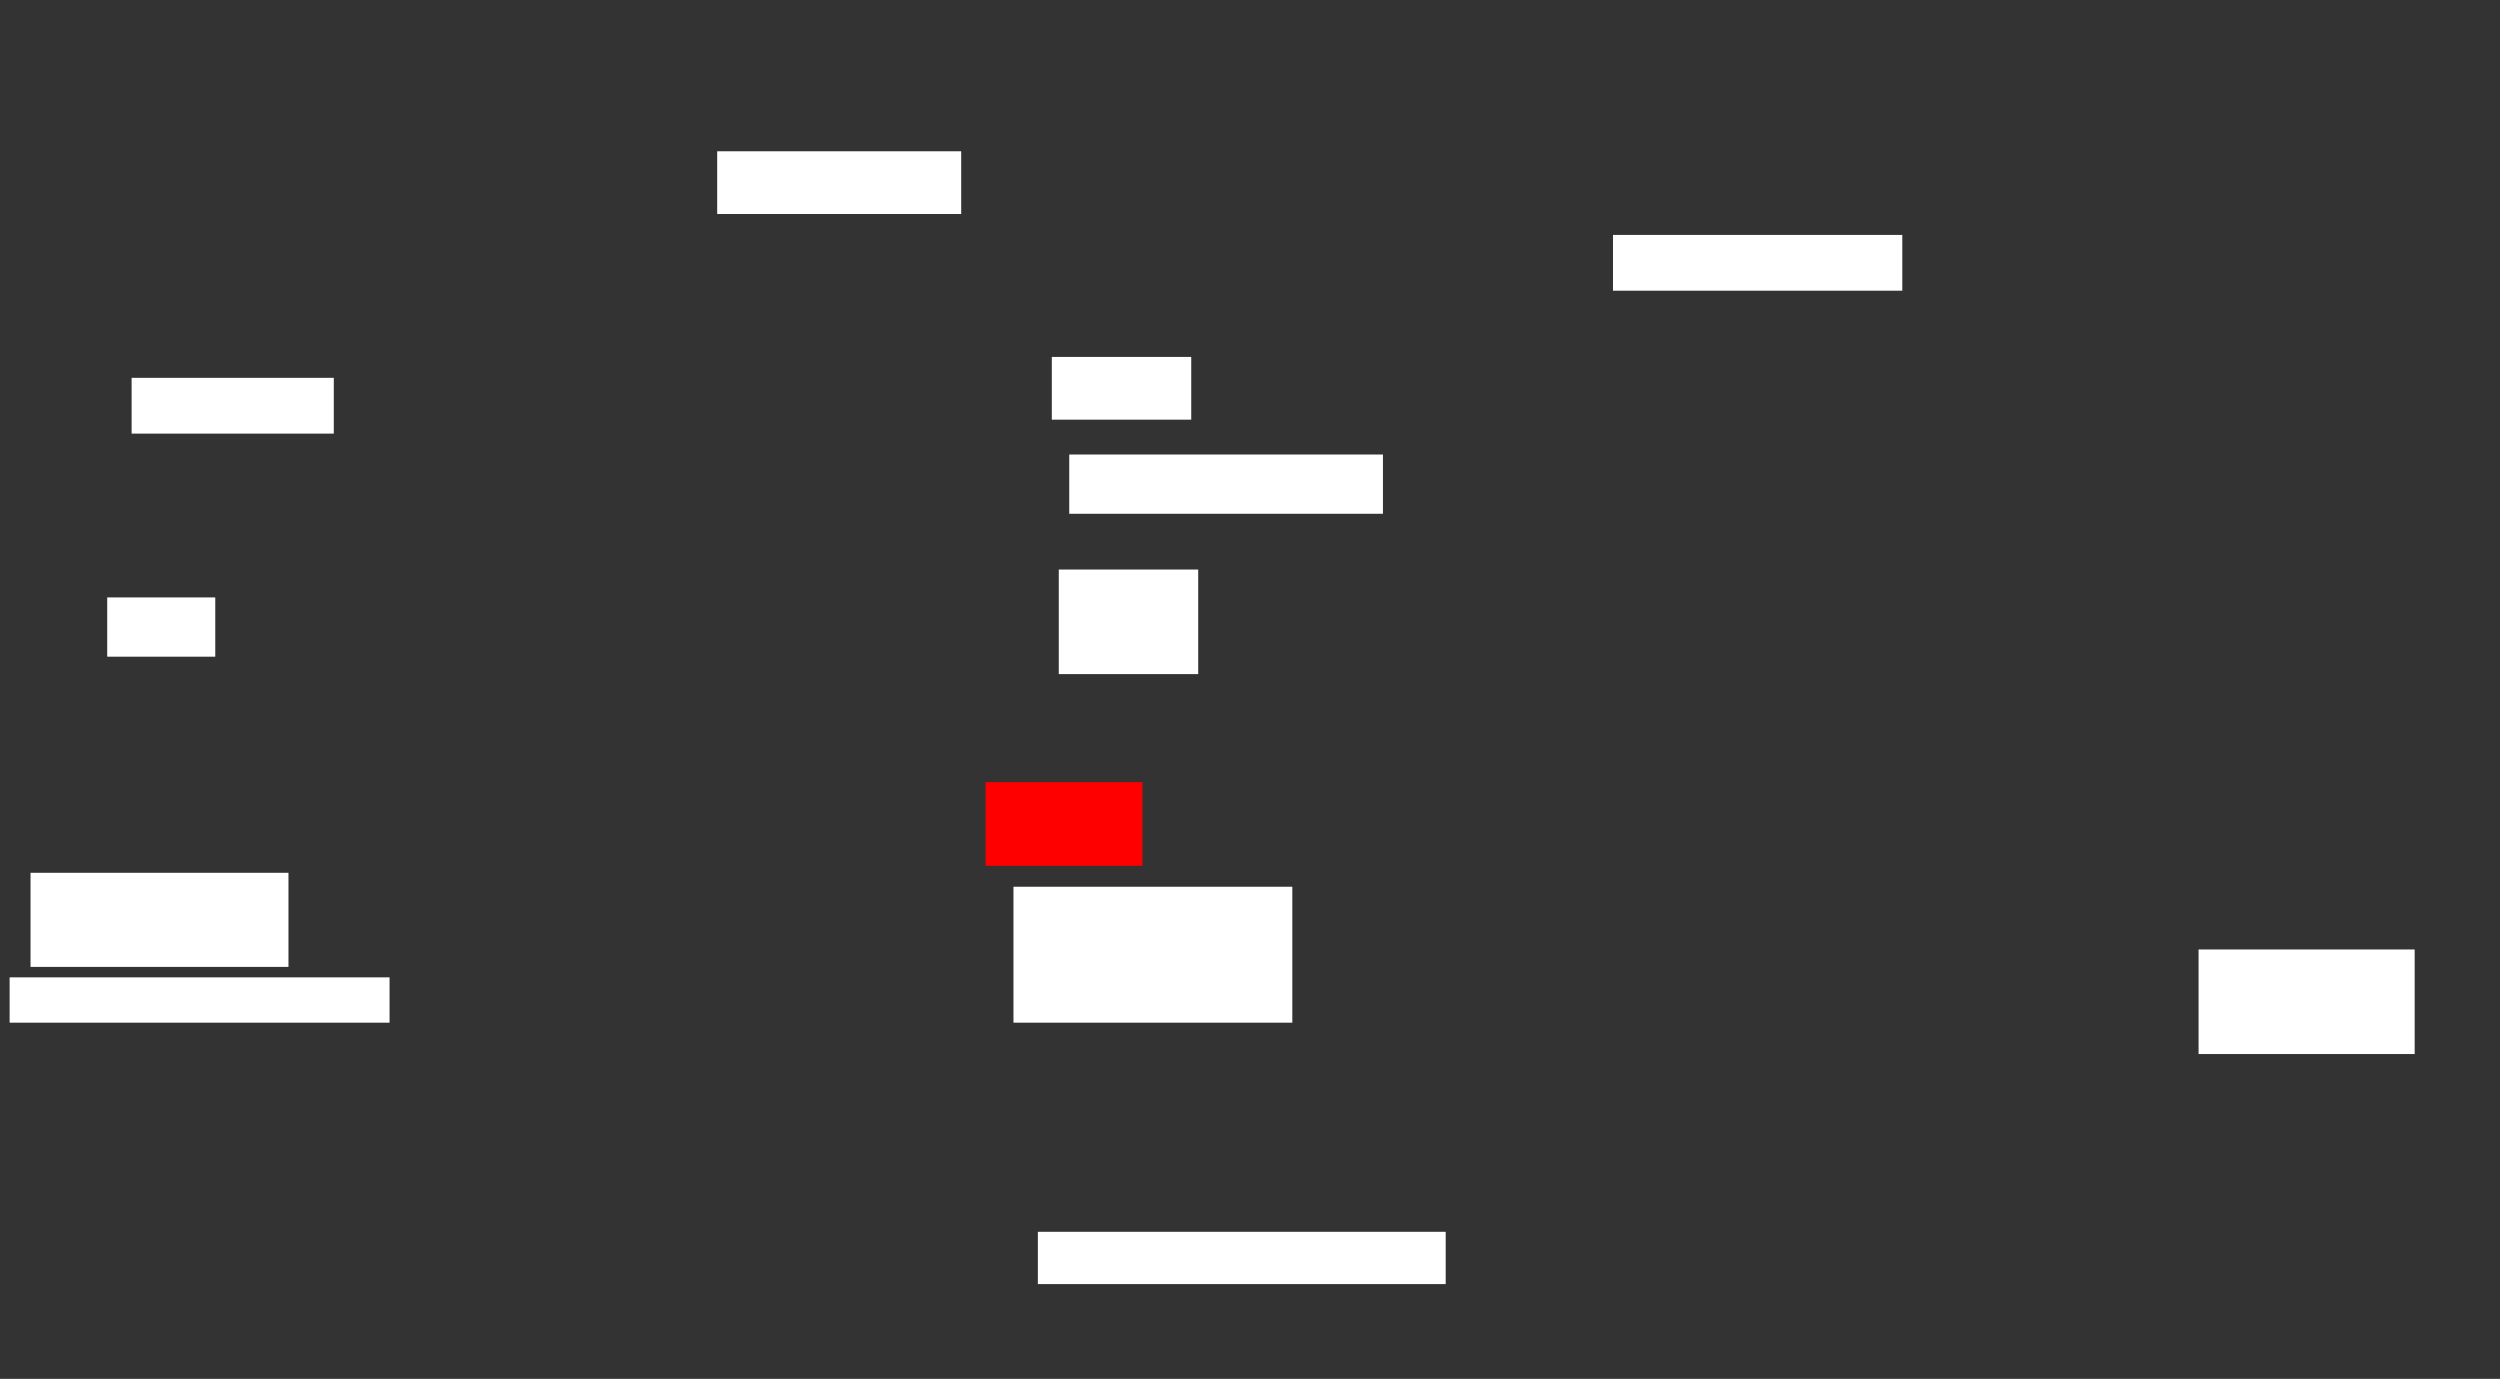 <svg xmlns="http://www.w3.org/2000/svg" height="460" width="834">
 <rect width="100%" height="100%" fill="#333333" stroke="none"/>
 <g>
  <title>Labels</title>
 </g>
 <g>
  <title>Shapes</title>
  <rect fill="#ffffff" height="19.767" id="svg_2" stroke-width="0" width="36.047" x="35.767" y="199.302" />
  <rect fill="#ffffff" height="18.605" id="svg_3" stroke-width="0" width="67.442" x="43.907" y="126.046" />
  <rect fill="#ffffff" height="20.93" id="svg_4" stroke-width="0" width="81.395" x="239.256" y="50.465" />
  <rect fill="#ffffff" height="20.93" id="svg_5" stroke-width="0" width="46.512" x="350.884" y="119.07" />
  <rect fill="#ffffff" height="19.767" id="svg_6" stroke-width="0" width="104.651" x="356.698" y="151.628" />
  <rect fill="#ffffff" height="34.884" id="svg_7" stroke-width="0" width="46.512" x="353.209" y="190" />
  <rect fill="#FF0000" height="27.907" id="question-element" stroke-width="0" width="52.326" x="328.791" y="260.93" />
  <rect fill="#ffffff" height="45.349" id="svg_9" stroke-width="0" width="93.023" x="338.093" y="295.814" />
  <rect fill="#ffffff" height="17.442" id="svg_10" stroke-width="0" width="136.047" x="346.233" y="410.93" />
  <rect fill="#ffffff" height="15.116" id="svg_11" stroke-width="0" width="126.744" x="3.209" y="326.046" />
  <rect fill="#ffffff" height="31.395" id="svg_12" stroke-width="0" width="86.047" x="10.186" y="291.163" />
  <rect fill="#ffffff" height="18.605" id="svg_13" stroke-width="0" width="96.512" x="538.093" y="78.372" />
  <rect fill="#ffffff" height="34.884" id="svg_14" stroke-width="0" width="72.093" x="733.442" y="316.744" />
 </g>
</svg>